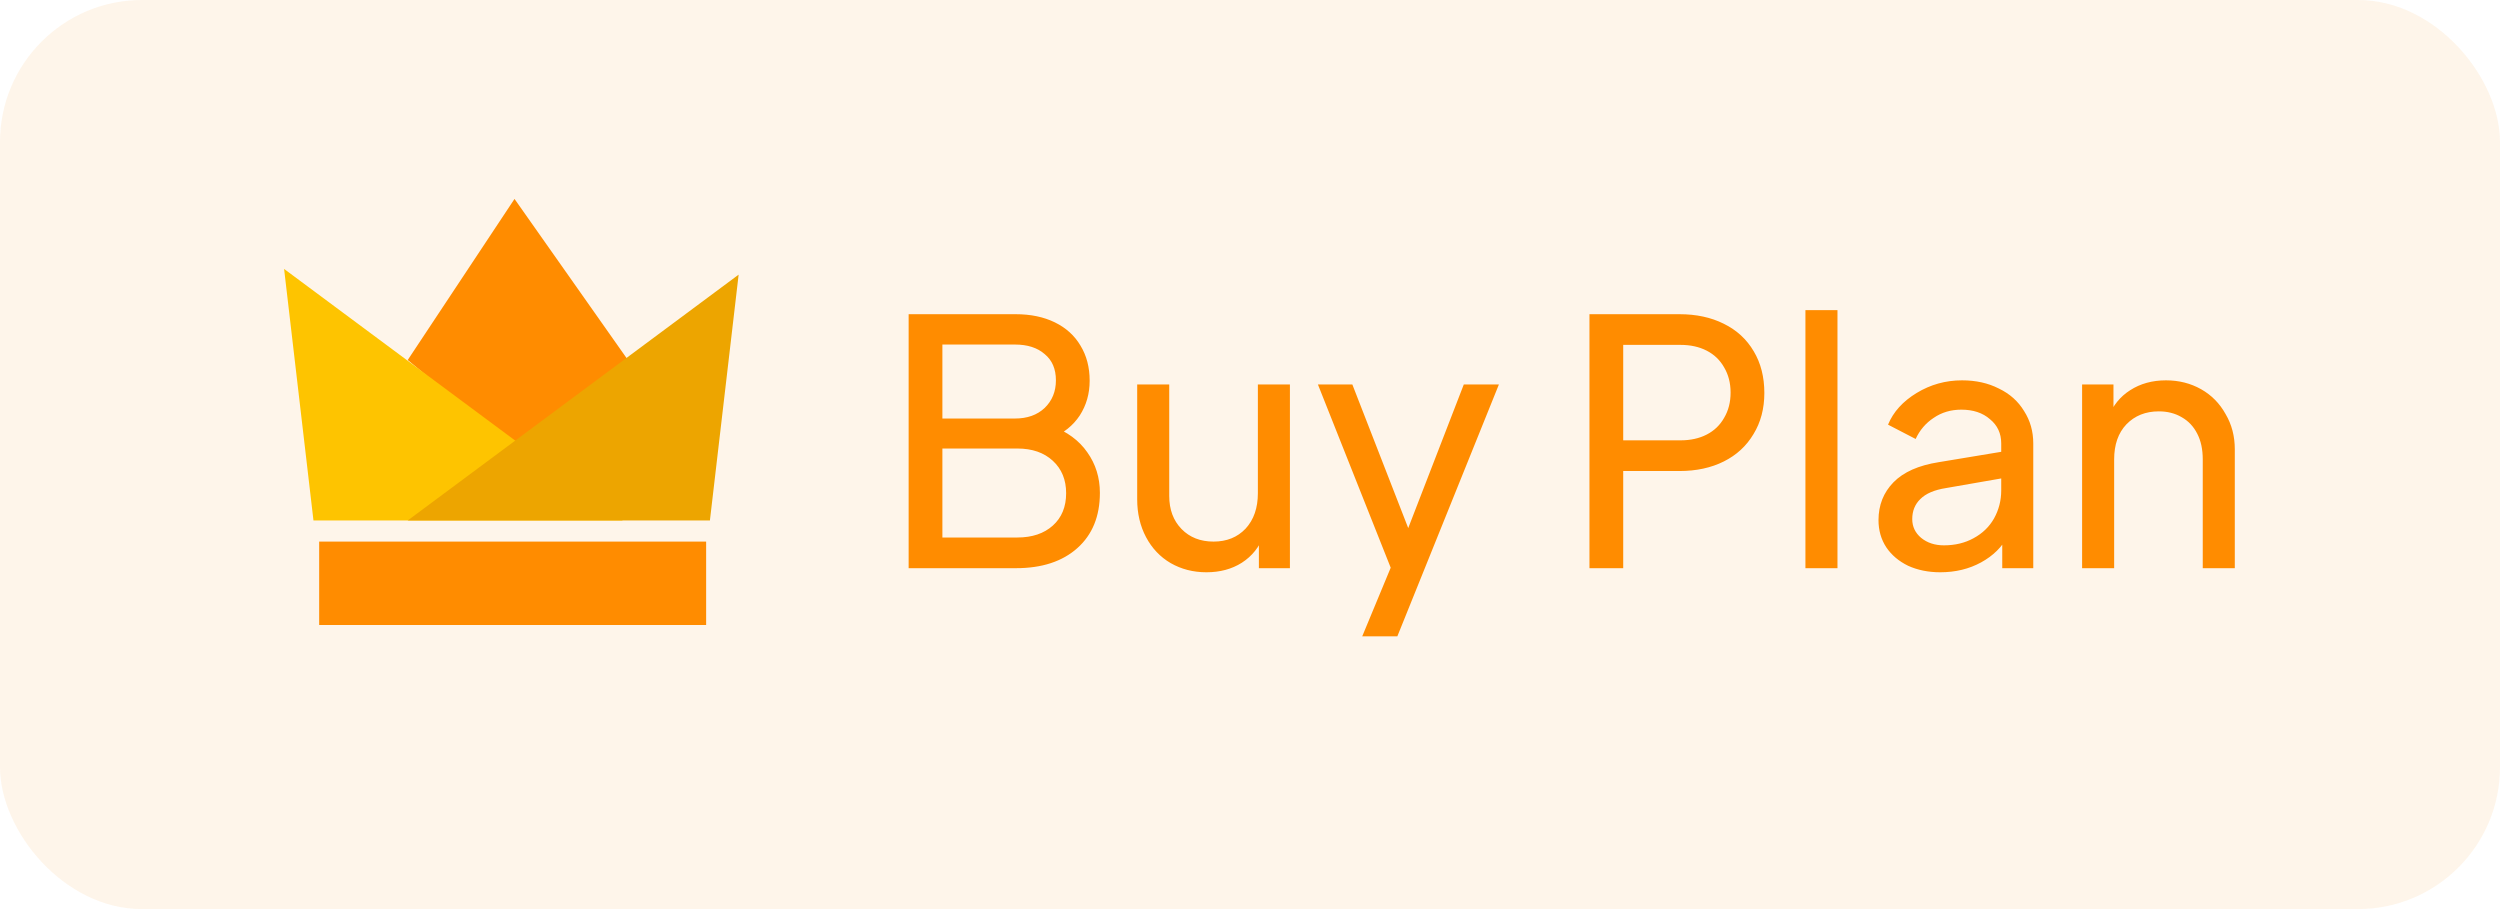 <svg width="88" height="32" viewBox="0 0 88 32" fill="none" xmlns="http://www.w3.org/2000/svg">
<rect width="88" height="32" rx="5" fill="#F29A2E" fill-opacity="0.1"/>
<path d="M31.984 11.06H35.752C36.28 11.06 36.74 11.156 37.132 11.348C37.524 11.54 37.824 11.812 38.032 12.164C38.248 12.516 38.356 12.928 38.356 13.4C38.356 13.856 38.24 14.264 38.008 14.624C37.776 14.976 37.444 15.244 37.012 15.428L37 14.984C37.56 15.192 37.984 15.504 38.272 15.92C38.568 16.336 38.716 16.812 38.716 17.348C38.716 18.172 38.452 18.82 37.924 19.292C37.396 19.764 36.676 20 35.764 20H31.984V11.06ZM35.812 18.92C36.332 18.92 36.748 18.78 37.06 18.5C37.372 18.22 37.528 17.84 37.528 17.36C37.528 16.888 37.372 16.508 37.06 16.22C36.748 15.932 36.332 15.788 35.812 15.788H33.172V18.92H35.812ZM35.728 14.732C36.16 14.732 36.508 14.608 36.772 14.36C37.036 14.104 37.168 13.78 37.168 13.388C37.168 12.988 37.036 12.68 36.772 12.464C36.516 12.24 36.168 12.128 35.728 12.128H33.172V14.732H35.728ZM42.465 20.144C42.001 20.144 41.581 20.036 41.205 19.82C40.837 19.604 40.549 19.3 40.341 18.908C40.133 18.516 40.029 18.072 40.029 17.576V13.532H41.157V17.456C41.157 17.936 41.301 18.324 41.589 18.62C41.877 18.916 42.253 19.064 42.717 19.064C43.181 19.064 43.557 18.912 43.845 18.608C44.133 18.296 44.277 17.88 44.277 17.36V13.532H45.405V20H44.313V18.74L44.481 18.848C44.329 19.256 44.073 19.576 43.713 19.808C43.361 20.032 42.945 20.144 42.465 20.144ZM49.15 19.508V20.48L46.39 13.532H47.602L49.75 19.052H49.39L51.526 13.532H52.762L49.186 22.4H47.95L49.15 19.508ZM55.949 11.06H59.117C59.709 11.06 60.229 11.172 60.677 11.396C61.133 11.62 61.485 11.944 61.733 12.368C61.981 12.784 62.105 13.272 62.105 13.832C62.105 14.384 61.977 14.868 61.721 15.284C61.473 15.7 61.125 16.02 60.677 16.244C60.229 16.468 59.709 16.58 59.117 16.58H57.137V20H55.949V11.06ZM59.153 15.5C59.505 15.5 59.813 15.432 60.077 15.296C60.341 15.16 60.545 14.964 60.689 14.708C60.841 14.452 60.917 14.156 60.917 13.82C60.917 13.484 60.841 13.188 60.689 12.932C60.545 12.676 60.341 12.48 60.077 12.344C59.813 12.208 59.505 12.14 59.153 12.14H57.137V15.5H59.153ZM63.551 10.916H64.679V20H63.551V10.916ZM68.295 20.144C67.879 20.144 67.503 20.068 67.167 19.916C66.839 19.756 66.583 19.54 66.399 19.268C66.215 18.988 66.123 18.668 66.123 18.308C66.123 17.78 66.299 17.336 66.651 16.976C67.003 16.616 67.535 16.38 68.247 16.268L70.635 15.872V16.808L68.499 17.18C68.091 17.244 67.791 17.372 67.599 17.564C67.407 17.748 67.311 17.984 67.311 18.272C67.311 18.536 67.415 18.756 67.623 18.932C67.839 19.108 68.107 19.196 68.427 19.196C68.819 19.196 69.167 19.112 69.471 18.944C69.783 18.776 70.023 18.544 70.191 18.248C70.359 17.944 70.443 17.616 70.443 17.264V15.608C70.443 15.256 70.311 14.972 70.047 14.756C69.791 14.532 69.455 14.42 69.039 14.42C68.671 14.42 68.347 14.516 68.067 14.708C67.787 14.892 67.575 15.14 67.431 15.452L66.459 14.948C66.643 14.5 66.979 14.128 67.467 13.832C67.955 13.536 68.487 13.388 69.063 13.388C69.551 13.388 69.983 13.484 70.359 13.676C70.743 13.86 71.039 14.124 71.247 14.468C71.463 14.804 71.571 15.184 71.571 15.608V20H70.479V18.776L70.683 18.86C70.475 19.252 70.159 19.564 69.735 19.796C69.311 20.028 68.831 20.144 68.295 20.144ZM73.29 13.532H74.394V14.792L74.213 14.684C74.374 14.276 74.629 13.96 74.981 13.736C75.341 13.504 75.761 13.388 76.242 13.388C76.698 13.388 77.109 13.492 77.478 13.7C77.846 13.908 78.133 14.2 78.341 14.576C78.558 14.944 78.665 15.356 78.665 15.812V20H77.537V16.172C77.537 15.82 77.474 15.52 77.346 15.272C77.218 15.016 77.034 14.82 76.793 14.684C76.561 14.548 76.293 14.48 75.99 14.48C75.525 14.48 75.145 14.632 74.85 14.936C74.561 15.24 74.418 15.652 74.418 16.172V20H73.29V13.532Z" fill="#FF8C00"/>
<g clip-path="url(#clip0_608_4544)">
<path d="M14.352 12.672L18.111 7.002L22.103 12.672L18.111 15.791L14.352 12.672Z" fill="#FF8C00"/>
<path d="M10 9.466L11.034 18.32H21.92L10 9.466Z" fill="#FEC400"/>
<path d="M26 9.667L24.989 18.32H14.352L26 9.667Z" fill="#EDA500"/>
<path d="M24.856 19.064H11.235V22H24.856V19.064Z" fill="#FF8C00"/>
</g>
<defs>
<clipPath id="clip0_608_4544">
<rect width="16" height="15" fill="white" transform="translate(10 7)"/>
</clipPath>
</defs>
</svg>
